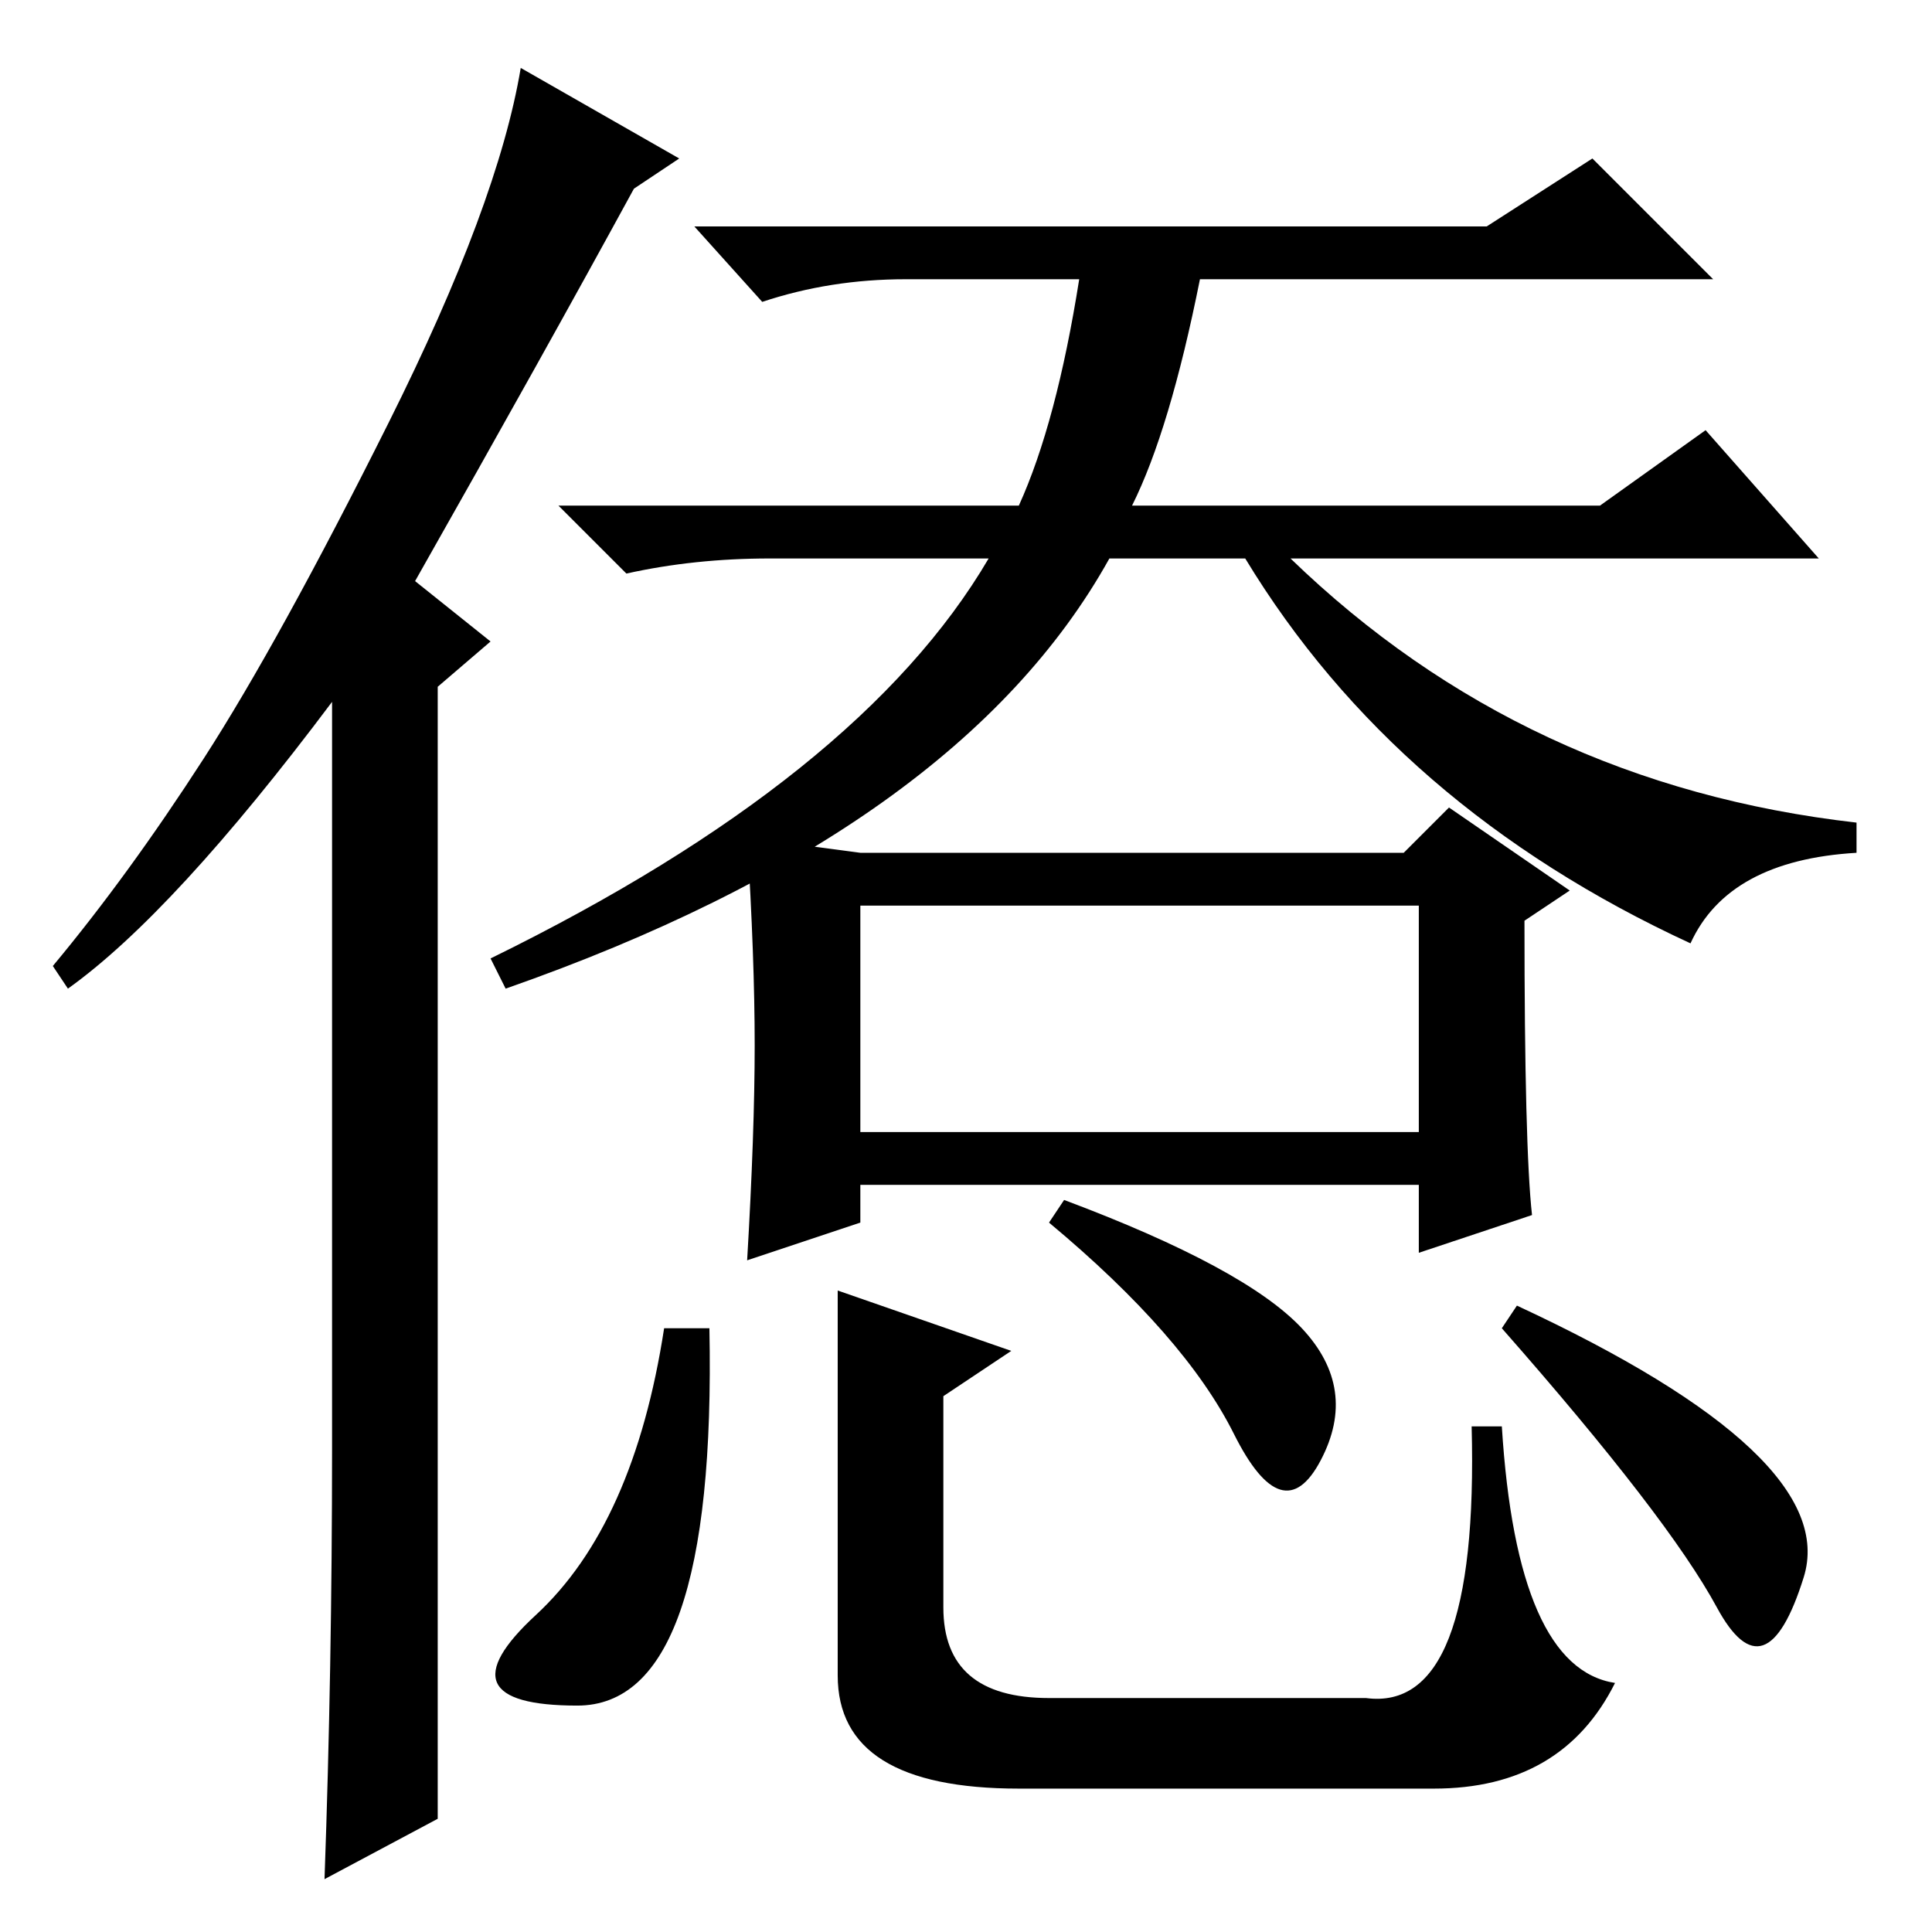 <?xml version="1.0" standalone="no"?>
<!DOCTYPE svg PUBLIC "-//W3C//DTD SVG 1.1//EN" "http://www.w3.org/Graphics/SVG/1.1/DTD/svg11.dtd" >
<svg xmlns="http://www.w3.org/2000/svg" xmlns:xlink="http://www.w3.org/1999/xlink" version="1.1" viewBox="0 -36 256 256">
  <g transform="matrix(1 0 0 -1 0 220)">
   <path fill="currentColor"
d="M211 235l16 -16h-68q-4 -20 -9 -30h62l14 10l15 -17h-70q31 -30 75 -35v-4q-17 -1 -22 -12q-39 18 -59 51h-18q-20 -36 -80 -57l-2 4q49 24 66 53h-29q-10 0 -19 -2l-9 9h61q5 11 8 30h-23q-10 0 -19 -3l-9 10h105zM100 117.5q0 11.5 -1 27.5l15 -2h72l6 6l16 -11l-6 -4
q0 -30 1 -39l-15 -5v9h-74v-5l-15 -5q1 17 1 28.5zM114 106h74v30h-74v-30zM139 94l2 3q24 -9 31.5 -17t2.5 -17.5t-11.5 3.5t-24.5 28zM71 42q13 12 17 38h6q1 -50 -17.5 -50t-5.5 12zM125 71v-28q0 -12 14 -12h42q15 -2 14 36h4q2 -32 15 -34q-7 -14 -24 -14h-55
q-24 0 -24 15v51l23 -8zM199 80l2 3q43 -20 38 -36t-11.5 -4t-28.5 37zM44 64v99q-21 -28 -35 -38l-2 3q10 12 20 27.5t24.5 44.5t17.5 47l21 -12l-6 -4q-12 -22 -29 -52l10 -8l-7 -6v-150l-15 -8q1 28 1 57z" />
  </g>

</svg>
